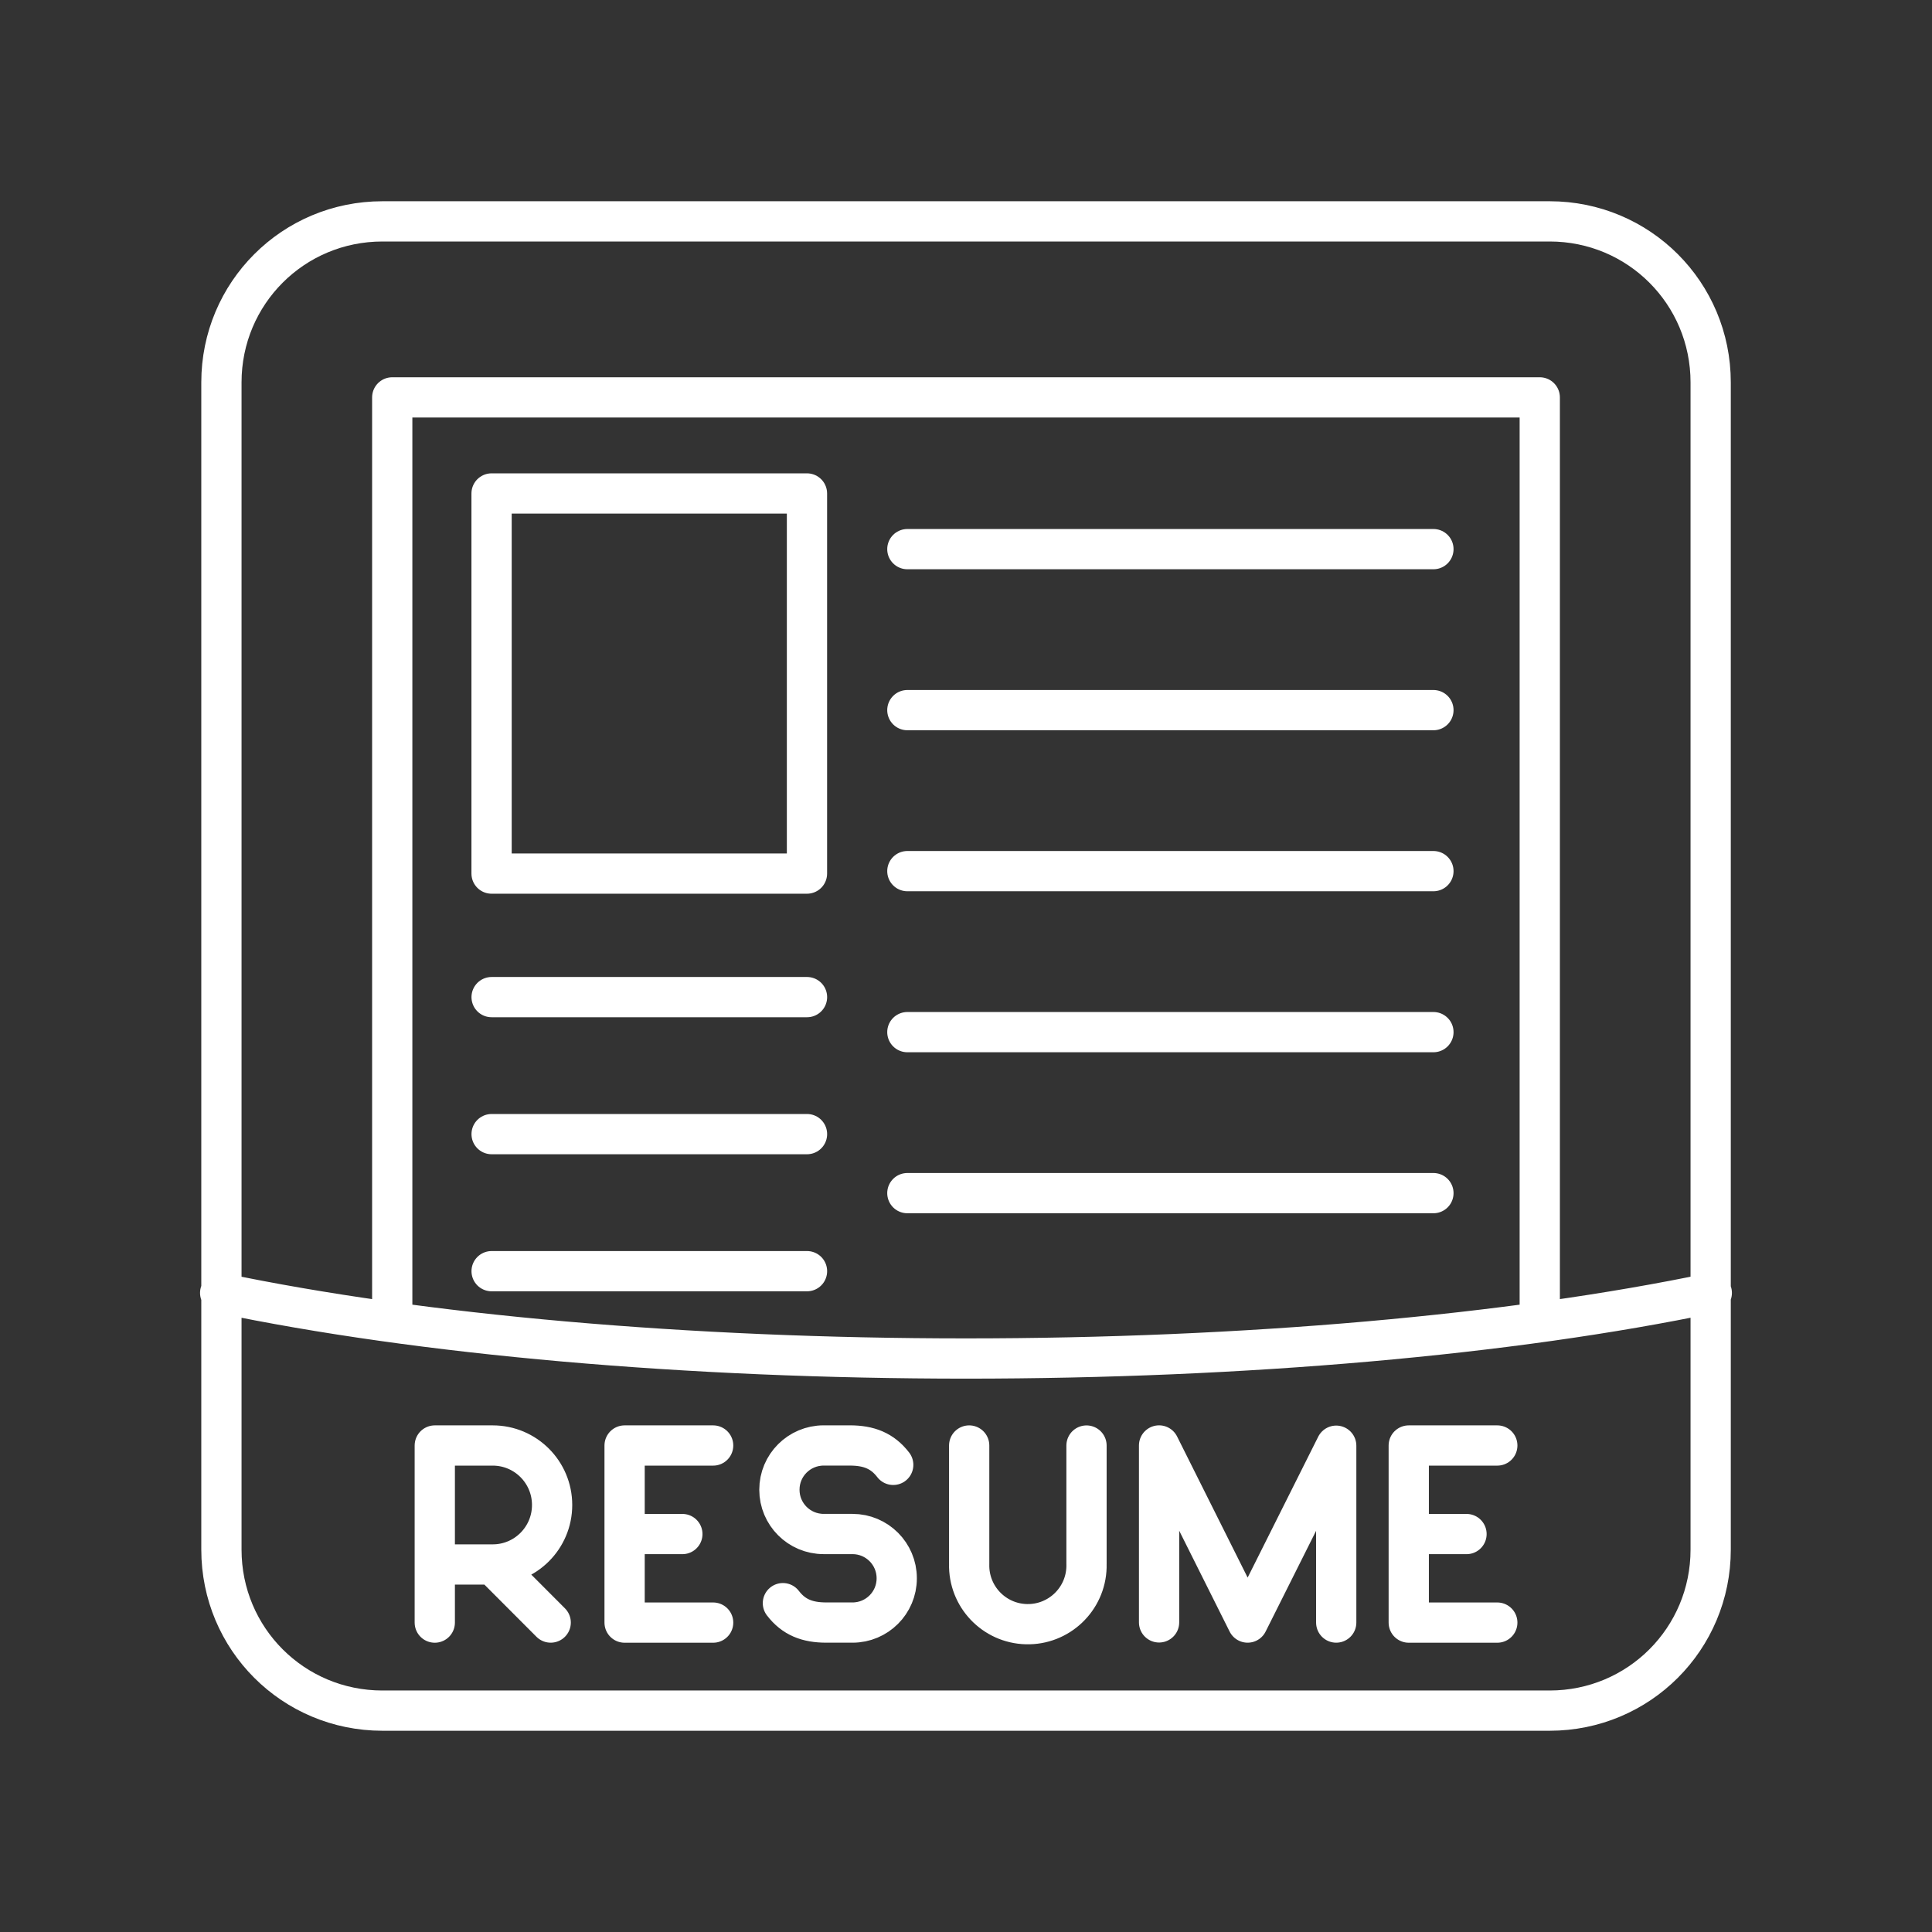 <?xml version="1.0" encoding="UTF-8"?><svg id="a" xmlns="http://www.w3.org/2000/svg" viewBox="0 0 48 48"><rect x="0" y="0" width="48" height="48" fill="#333333" stroke="none"/><defs><style>.b{fill:none;stroke:#fff;stroke-linecap:round;stroke-linejoin:round;}</style></defs><path class="b" d="M17.718,40.313h-2.2v-4.4h2.2M15.518,38.113h1.435M37.2,40.313h-2.2v-4.4h2.2M35.001,38.113h1.434M12.242,38.869l1.44,1.443M10.802,40.313v-4.4h1.44c.815,0,1.475.662,1.475,1.478s-.66,1.478-1.475,1.478h-1.44M24.079,35.913v2.943c-.021.805.614,1.475,1.419,1.496s1.475-.614,1.496-1.419c.001-.025.001-.051,0-.076v-2.943M19.451,39.83c.27.352.608.482,1.079.482h.651c.606,0,1.098-.491,1.098-1.097v-.005c0-.606-.492-1.098-1.098-1.098h-.719c-.607-.001-1.098-.492-1.098-1.099h0c-.001-.608.491-1.1,1.099-1.101h.65c.47,0,.809.13,1.079.482M28.797,40.308v-4.396l2.2,4.4,2.201-4.394v4.394M12.214,31.582h7.836M12.214,28.177h7.836M12.214,24.773h7.836M22.543,29.643h13.07M22.543,25.643h13.07M22.543,21.643h13.07M22.543,17.643h13.07M22.543,13.643h13.07M12.213,12.26h7.836v9.444h-7.836v-9.444ZM9.745,32.848V9.873h28.51v22.975M42.529,32.122c-4.991,1.046-11.627,1.63-18.529,1.63-6.902-0-13.539-.584-18.53-1.63M9.501,5.5h29c2.216,0,4,1.784,4,4v29c0,2.216-1.784,4-4,4H9.501c-2.216,0-4-1.784-4-4V9.5c0-2.216,1.784-4,4-4Z"/></svg>